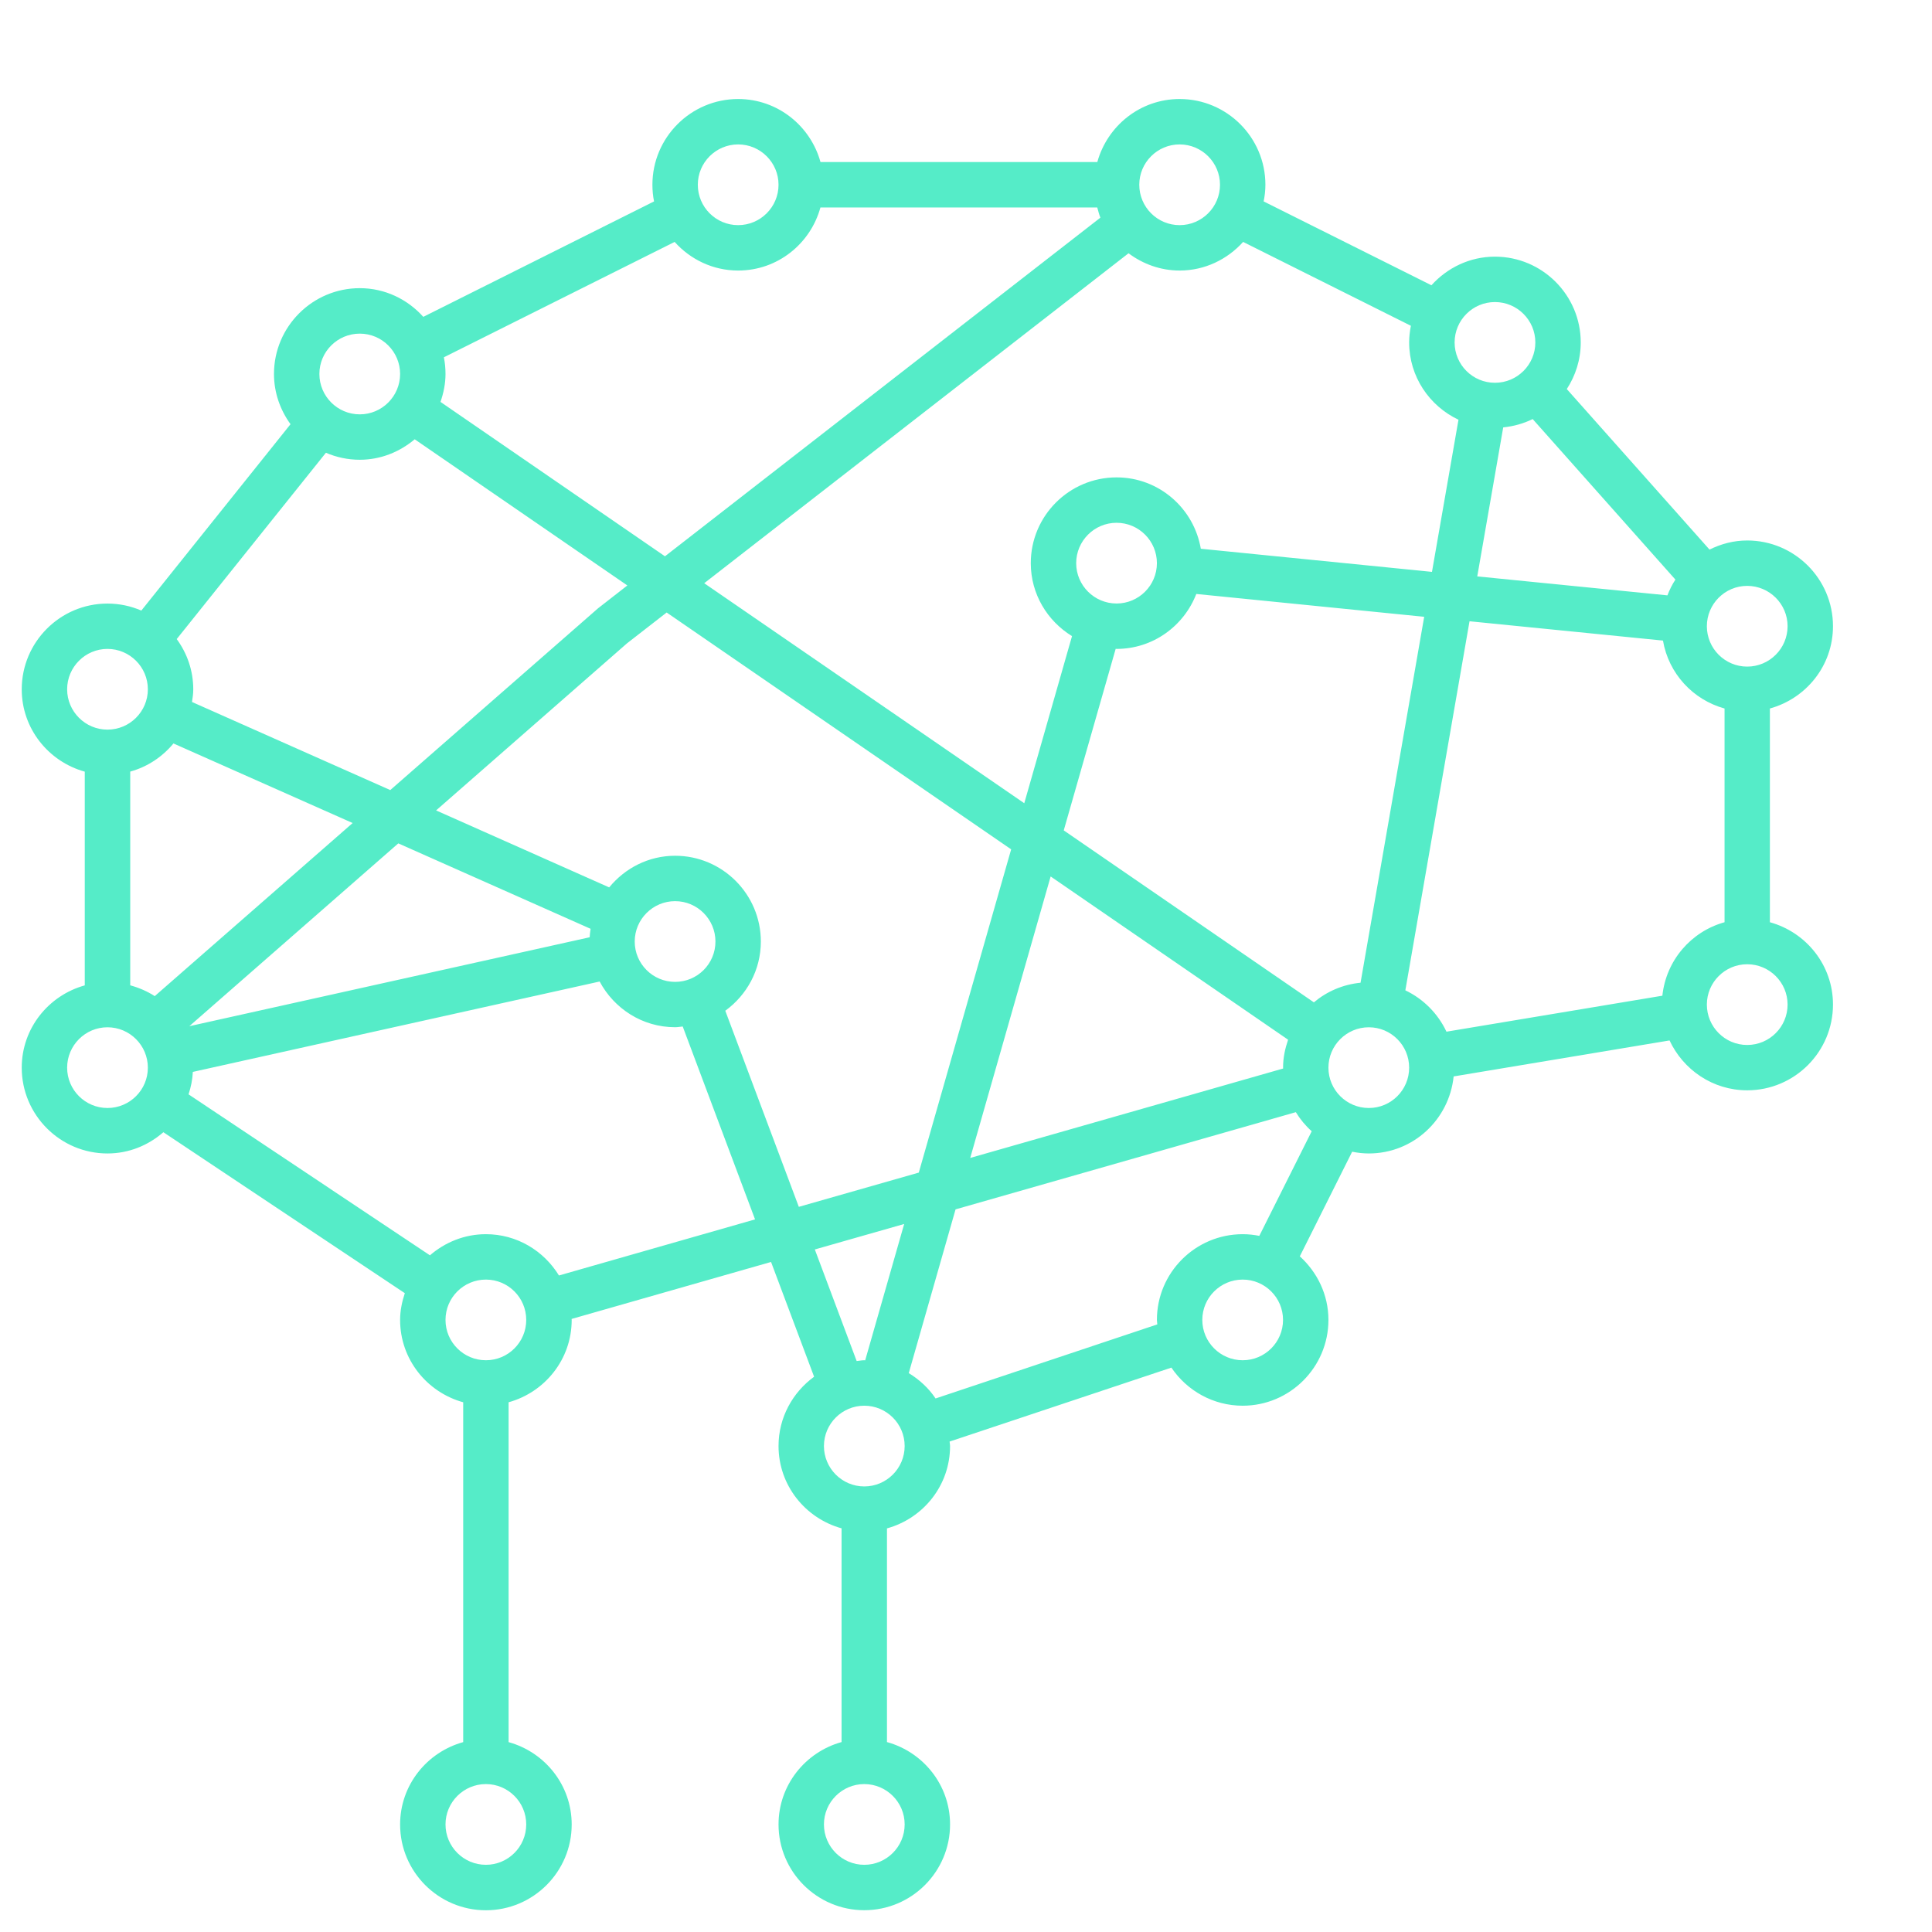 <svg width="32" height="32" viewBox="0 0 32 32" fill="none" xmlns="http://www.w3.org/2000/svg">
<g clip-path="url(#clip0_102_8)">
<path d="M1.404 16.321V12.781C0.804 12.615 0.36 12.069 0.36 11.418C0.36 10.634 0.997 9.997 1.78 9.997C1.98 9.997 2.169 10.039 2.341 10.113L4.812 7.026C4.642 6.792 4.538 6.505 4.538 6.194C4.538 5.411 5.175 4.773 5.959 4.773C6.378 4.773 6.751 4.958 7.011 5.248L10.833 3.336C10.815 3.247 10.806 3.156 10.806 3.06C10.806 2.277 11.443 1.64 12.226 1.64C12.879 1.64 13.424 2.084 13.59 2.684H18.175C18.341 2.084 18.886 1.64 19.538 1.64C20.322 1.64 20.959 2.277 20.959 3.06C20.959 3.156 20.948 3.247 20.93 3.336L23.709 4.725C23.969 4.437 24.342 4.251 24.761 4.251C25.544 4.251 26.182 4.888 26.182 5.672C26.182 5.957 26.096 6.221 25.951 6.444L28.315 9.103C28.504 9.009 28.714 8.952 28.939 8.952C29.723 8.952 30.36 9.589 30.36 10.372C30.36 11.025 29.916 11.569 29.315 11.735V15.275C29.916 15.441 30.36 15.986 30.36 16.638C30.36 17.422 29.723 18.059 28.939 18.059C28.369 18.059 27.88 17.719 27.653 17.233L24.077 17.829C24.003 18.545 23.405 19.105 22.672 19.105C22.577 19.105 22.485 19.094 22.396 19.076L21.529 20.809C21.817 21.07 22.003 21.443 22.003 21.862C22.003 22.645 21.366 23.283 20.583 23.283C20.092 23.283 19.658 23.032 19.402 22.652L15.728 23.877C15.73 23.902 15.736 23.926 15.736 23.951C15.736 24.604 15.292 25.149 14.691 25.315V28.854C15.292 29.02 15.736 29.566 15.736 30.218C15.736 31.002 15.099 31.639 14.315 31.639C13.532 31.639 12.895 31.002 12.895 30.218C12.895 29.567 13.339 29.02 13.939 28.854V25.314C13.339 25.148 12.895 24.603 12.895 23.95C12.895 23.478 13.129 23.062 13.484 22.803L12.771 20.902L9.467 21.846C9.467 21.852 9.469 21.857 9.469 21.862C9.469 22.514 9.025 23.06 8.424 23.226V28.855C9.025 29.021 9.469 29.567 9.469 30.219C9.469 31.003 8.831 31.64 8.048 31.64C7.264 31.64 6.627 31.003 6.627 30.219C6.627 29.567 7.071 29.021 7.672 28.855V23.226C7.071 23.06 6.627 22.515 6.627 21.862C6.627 21.706 6.659 21.559 6.705 21.419L2.706 18.753C2.456 18.97 2.136 19.105 1.78 19.105C0.997 19.105 0.36 18.467 0.36 17.684C0.36 17.032 0.804 16.487 1.404 16.321ZM9.767 15.524C9.769 15.477 9.775 15.43 9.782 15.384L6.597 13.969L3.136 16.997L9.767 15.524ZM11.182 16.263C11.55 16.263 11.85 15.964 11.85 15.595C11.85 15.226 11.55 14.926 11.182 14.926C10.813 14.926 10.513 15.226 10.513 15.595C10.513 15.964 10.813 16.263 11.182 16.263ZM11.182 14.174C11.965 14.174 12.602 14.811 12.602 15.595C12.602 16.067 12.368 16.483 12.013 16.741L13.231 19.989L15.218 19.422L16.748 14.068L11.042 10.145L10.386 10.655L7.223 13.423L10.09 14.698C10.35 14.381 10.74 14.174 11.182 14.174ZM22.535 16.277L23.589 10.216L19.816 9.838V9.834C19.611 10.367 19.098 10.748 18.494 10.748C18.488 10.748 18.484 10.747 18.479 10.747L17.619 13.754L21.762 16.602C21.976 16.422 22.241 16.306 22.535 16.277ZM18.494 9.996C18.862 9.996 19.162 9.696 19.162 9.328C19.162 8.959 18.862 8.659 18.494 8.659C18.125 8.659 17.825 8.959 17.825 9.328C17.825 9.696 18.125 9.996 18.494 9.996ZM21.335 17.221L17.402 14.517L16.07 19.179L21.253 17.698C21.253 17.692 21.252 17.688 21.252 17.683C21.251 17.521 21.285 17.367 21.335 17.221ZM6.869 7.276C6.621 7.484 6.307 7.615 5.959 7.615C5.759 7.615 5.57 7.573 5.398 7.499L2.927 10.585C3.098 10.819 3.201 11.105 3.201 11.417C3.201 11.489 3.191 11.558 3.18 11.627L6.464 13.086L9.906 10.075L10.391 9.697L6.869 7.276ZM2.563 16.499L5.841 13.632L2.873 12.314C2.689 12.536 2.443 12.701 2.157 12.78V16.32C2.302 16.36 2.44 16.419 2.563 16.499ZM1.112 11.417C1.112 11.785 1.412 12.085 1.78 12.085C2.149 12.085 2.449 11.785 2.449 11.417C2.449 11.048 2.149 10.748 1.78 10.748C1.412 10.748 1.112 11.048 1.112 11.417ZM5.959 5.526C5.59 5.526 5.29 5.825 5.29 6.194C5.29 6.563 5.59 6.863 5.959 6.863C6.327 6.863 6.627 6.563 6.627 6.194C6.627 5.825 6.327 5.526 5.959 5.526ZM12.226 2.392C11.857 2.392 11.558 2.692 11.558 3.06C11.558 3.429 11.857 3.729 12.226 3.729C12.595 3.729 12.895 3.429 12.895 3.06C12.895 2.692 12.595 2.392 12.226 2.392ZM12.226 4.481C11.807 4.481 11.434 4.296 11.174 4.007L7.352 5.918C7.37 6.007 7.379 6.099 7.379 6.194C7.379 6.357 7.346 6.511 7.296 6.657L11.014 9.214L18.226 3.605C18.204 3.551 18.19 3.494 18.174 3.436H13.589C13.424 4.037 12.879 4.481 12.226 4.481ZM19.538 2.392C19.169 2.392 18.87 2.692 18.87 3.06C18.87 3.429 19.169 3.729 19.538 3.729C19.907 3.729 20.207 3.429 20.207 3.06C20.207 2.692 19.907 2.392 19.538 2.392ZM20.59 4.007C20.33 4.295 19.957 4.481 19.538 4.481C19.221 4.481 18.929 4.372 18.692 4.195L11.664 9.66L16.965 13.304L17.756 10.536C17.349 10.287 17.073 9.841 17.073 9.328C17.073 8.544 17.71 7.907 18.494 7.907C19.197 7.907 19.777 8.421 19.89 9.093V9.089L23.718 9.472L24.157 6.952C23.676 6.725 23.34 6.238 23.34 5.672C23.34 5.577 23.351 5.485 23.369 5.396L20.59 4.007ZM27.618 9.861C27.653 9.769 27.696 9.682 27.75 9.6L25.386 6.941C25.236 7.015 25.072 7.061 24.898 7.079L24.468 9.547L27.618 9.861ZM24.761 5.003C24.392 5.003 24.093 5.303 24.093 5.672C24.093 6.041 24.392 6.34 24.761 6.34C25.13 6.34 25.43 6.041 25.43 5.672C25.43 5.303 25.13 5.003 24.761 5.003ZM29.608 10.372C29.608 10.004 29.308 9.704 28.939 9.704C28.57 9.704 28.271 10.004 28.271 10.372C28.271 10.741 28.57 11.041 28.939 11.041C29.308 11.041 29.608 10.741 29.608 10.372ZM28.939 17.308C29.308 17.308 29.608 17.008 29.608 16.639C29.608 16.271 29.308 15.971 28.939 15.971C28.57 15.971 28.271 16.271 28.271 16.639C28.271 17.008 28.57 17.308 28.939 17.308ZM23.958 17.088L27.534 16.492C27.596 15.906 28.01 15.429 28.564 15.275V11.735C28.039 11.59 27.637 11.155 27.544 10.61L24.34 10.29L23.277 16.403C23.575 16.545 23.817 16.788 23.958 17.088ZM23.34 17.684C23.34 17.315 23.041 17.015 22.672 17.015C22.303 17.015 22.003 17.315 22.003 17.684C22.003 18.053 22.303 18.352 22.672 18.352C23.041 18.352 23.34 18.053 23.34 17.684ZM20.583 22.53C20.951 22.53 21.251 22.231 21.251 21.862C21.251 21.493 20.951 21.194 20.583 21.194C20.214 21.194 19.914 21.493 19.914 21.862C19.914 22.231 20.214 22.53 20.583 22.53ZM19.169 21.936C19.168 21.911 19.162 21.887 19.162 21.862C19.162 21.079 19.799 20.442 20.583 20.442C20.678 20.442 20.77 20.452 20.858 20.47L21.726 18.737C21.623 18.645 21.535 18.539 21.463 18.421L15.827 20.031L15.052 22.743C15.227 22.85 15.381 22.991 15.496 23.163L19.169 21.936ZM13.647 30.218C13.647 30.587 13.947 30.887 14.315 30.887C14.684 30.887 14.984 30.587 14.984 30.218C14.984 29.85 14.684 29.55 14.315 29.55C13.947 29.55 13.647 29.85 13.647 30.218ZM14.315 24.62C14.684 24.62 14.984 24.32 14.984 23.951C14.984 23.582 14.684 23.283 14.315 23.283C13.947 23.283 13.647 23.582 13.647 23.951C13.647 24.32 13.947 24.62 14.315 24.62ZM14.189 22.543C14.232 22.539 14.273 22.53 14.315 22.53C14.32 22.53 14.325 22.532 14.33 22.532L14.976 20.273L13.496 20.695L14.189 22.543ZM12.506 20.197L11.308 17.002C11.265 17.006 11.224 17.014 11.182 17.014C10.639 17.014 10.171 16.705 9.932 16.257L3.194 17.754C3.188 17.883 3.162 18.008 3.123 18.126L7.121 20.792C7.372 20.576 7.693 20.442 8.048 20.442C8.561 20.442 9.007 20.717 9.258 21.126L12.506 20.197ZM7.379 30.218C7.379 30.587 7.679 30.887 8.048 30.887C8.417 30.887 8.716 30.587 8.716 30.218C8.716 29.85 8.417 29.55 8.048 29.55C7.679 29.55 7.379 29.85 7.379 30.218ZM8.048 22.53C8.417 22.53 8.716 22.231 8.716 21.862C8.716 21.493 8.417 21.194 8.048 21.194C7.679 21.194 7.379 21.493 7.379 21.862C7.379 22.231 7.679 22.53 8.048 22.53ZM1.78 18.352C2.149 18.352 2.449 18.053 2.449 17.684C2.449 17.315 2.149 17.015 1.78 17.015C1.412 17.015 1.112 17.315 1.112 17.684C1.112 18.053 1.412 18.352 1.78 18.352Z" fill="#2EE8BB" fill-opacity="0.81"/>
</g>
<defs>
<clipPath id="clip0_102_8">
<rect width="32" height="32" fill="white" transform="matrix(-1 0 0 1 32 0)"/>
</clipPath>
</defs>
</svg>
